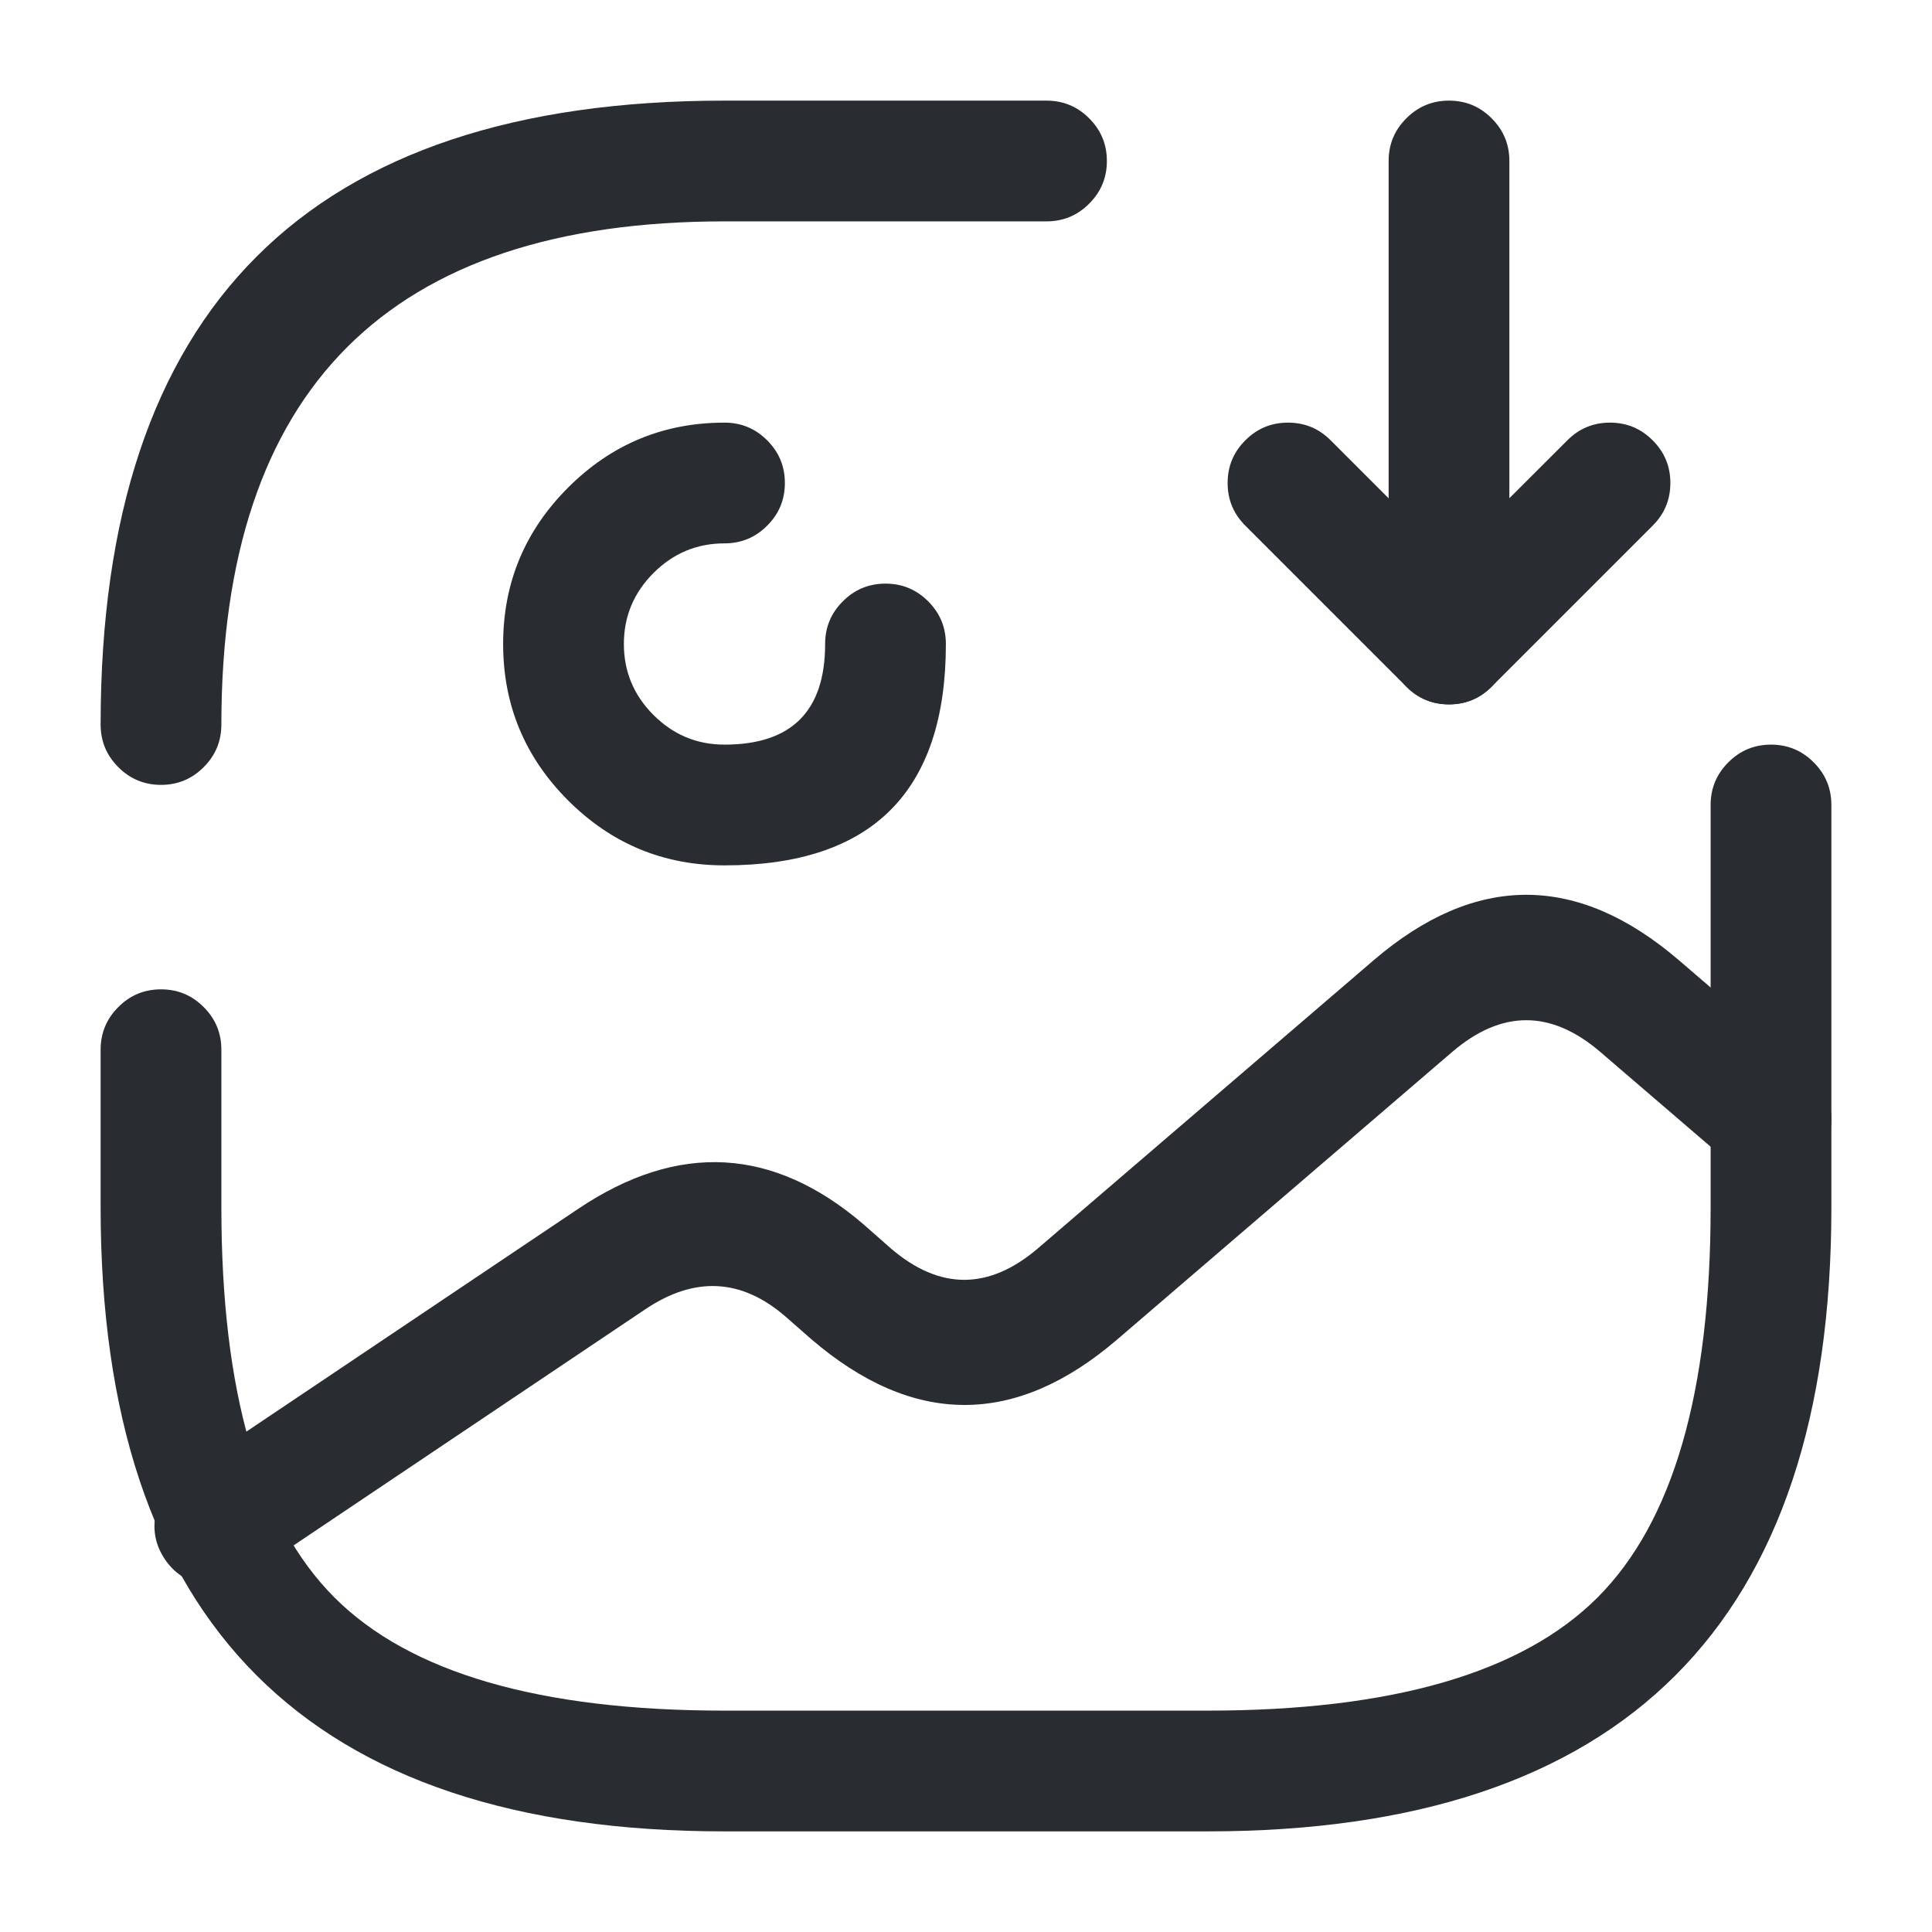<svg xmlns="http://www.w3.org/2000/svg" width="24" height="24" viewBox="0 0 24 24">
  <defs/>
  <path fill="#292D32" d="M9,6.75 Q8.486,6.75 8.118,7.118 Q7.75,7.486 7.75,8 Q7.75,8.514 8.118,8.882 Q8.486,9.25 9,9.25 Q10.25,9.25 10.25,8 Q10.25,7.689 10.47,7.47 Q10.689,7.25 11,7.25 Q11.311,7.25 11.53,7.47 Q11.75,7.689 11.75,8 Q11.75,10.75 9,10.75 Q7.864,10.75 7.057,9.943 Q6.25,9.136 6.25,8 Q6.25,6.864 7.057,6.057 Q7.864,5.25 9,5.25 Q9.311,5.25 9.53,5.47 Q9.75,5.689 9.75,6 Q9.75,6.311 9.53,6.53 Q9.311,6.75 9,6.75 Z"/>
  <path fill="#292D32" d="M2.75,13.04 L2.75,15 Q2.75,18.439 4.155,19.845 Q5.561,21.25 9,21.25 L15,21.25 Q18.439,21.25 19.845,19.845 Q21.25,18.439 21.25,15 L21.25,10 Q21.25,9.689 21.47,9.47 Q21.689,9.25 22,9.25 Q22.311,9.25 22.53,9.47 Q22.75,9.689 22.75,10 L22.75,15 Q22.75,22.75 15,22.75 L9,22.75 Q1.25,22.75 1.25,15 L1.25,13.04 Q1.25,12.729 1.47,12.51 Q1.689,12.29 2,12.29 Q2.311,12.29 2.53,12.51 Q2.75,12.729 2.75,13.04 Z"/>
  <path fill="#292D32" d="M13,2.75 L9,2.75 Q2.75,2.75 2.75,9 Q2.75,9.311 2.53,9.53 Q2.311,9.75 2,9.75 Q1.689,9.75 1.47,9.53 Q1.25,9.311 1.25,9 Q1.25,1.25 9,1.25 L13,1.25 Q13.311,1.25 13.53,1.47 Q13.75,1.689 13.75,2 Q13.75,2.311 13.53,2.53 Q13.311,2.75 13,2.75 Z"/>
  <path fill="#292D32" d="M18.75,2 L18.75,6.189 L19.47,5.47 Q19.689,5.25 20,5.25 Q20.311,5.25 20.53,5.47 Q20.75,5.689 20.75,6 Q20.75,6.311 20.53,6.53 L18.53,8.53 Q18.311,8.75 18,8.75 Q17.689,8.75 17.47,8.53 Q17.25,8.311 17.25,8 L17.25,2 Q17.25,1.689 17.47,1.47 Q17.689,1.25 18,1.25 Q18.311,1.25 18.53,1.47 Q18.75,1.689 18.75,2 Z"/>
  <path fill="#292D32" d="M17.47,8.53 L15.47,6.53 Q15.25,6.311 15.25,6 Q15.25,5.689 15.47,5.47 Q15.689,5.25 16,5.25 Q16.311,5.25 16.53,5.47 L18.53,7.47 Q18.75,7.689 18.75,8 Q18.75,8.311 18.53,8.53 Q18.311,8.75 18,8.75 Q17.689,8.75 17.47,8.53 Z"/>
  <path fill="#292D32" d="M2.252,18.327 L7.182,15.017 Q9.047,13.766 10.729,15.211 L11.065,15.507 Q11.98,16.293 12.901,15.501 L17.061,11.931 Q18.96,10.3 20.859,11.931 L22.489,13.331 Q22.724,13.534 22.748,13.843 Q22.771,14.153 22.569,14.389 Q22.366,14.624 22.057,14.648 Q21.747,14.671 21.511,14.469 L19.881,13.069 Q18.96,12.278 18.038,13.069 L13.879,16.639 Q11.98,18.27 10.075,16.633 L9.751,16.349 Q8.935,15.648 8.018,16.263 L3.088,19.573 Q2.83,19.746 2.525,19.686 Q2.22,19.626 2.047,19.368 Q1.874,19.11 1.934,18.805 Q1.994,18.501 2.252,18.327 Z"/>
</svg>

